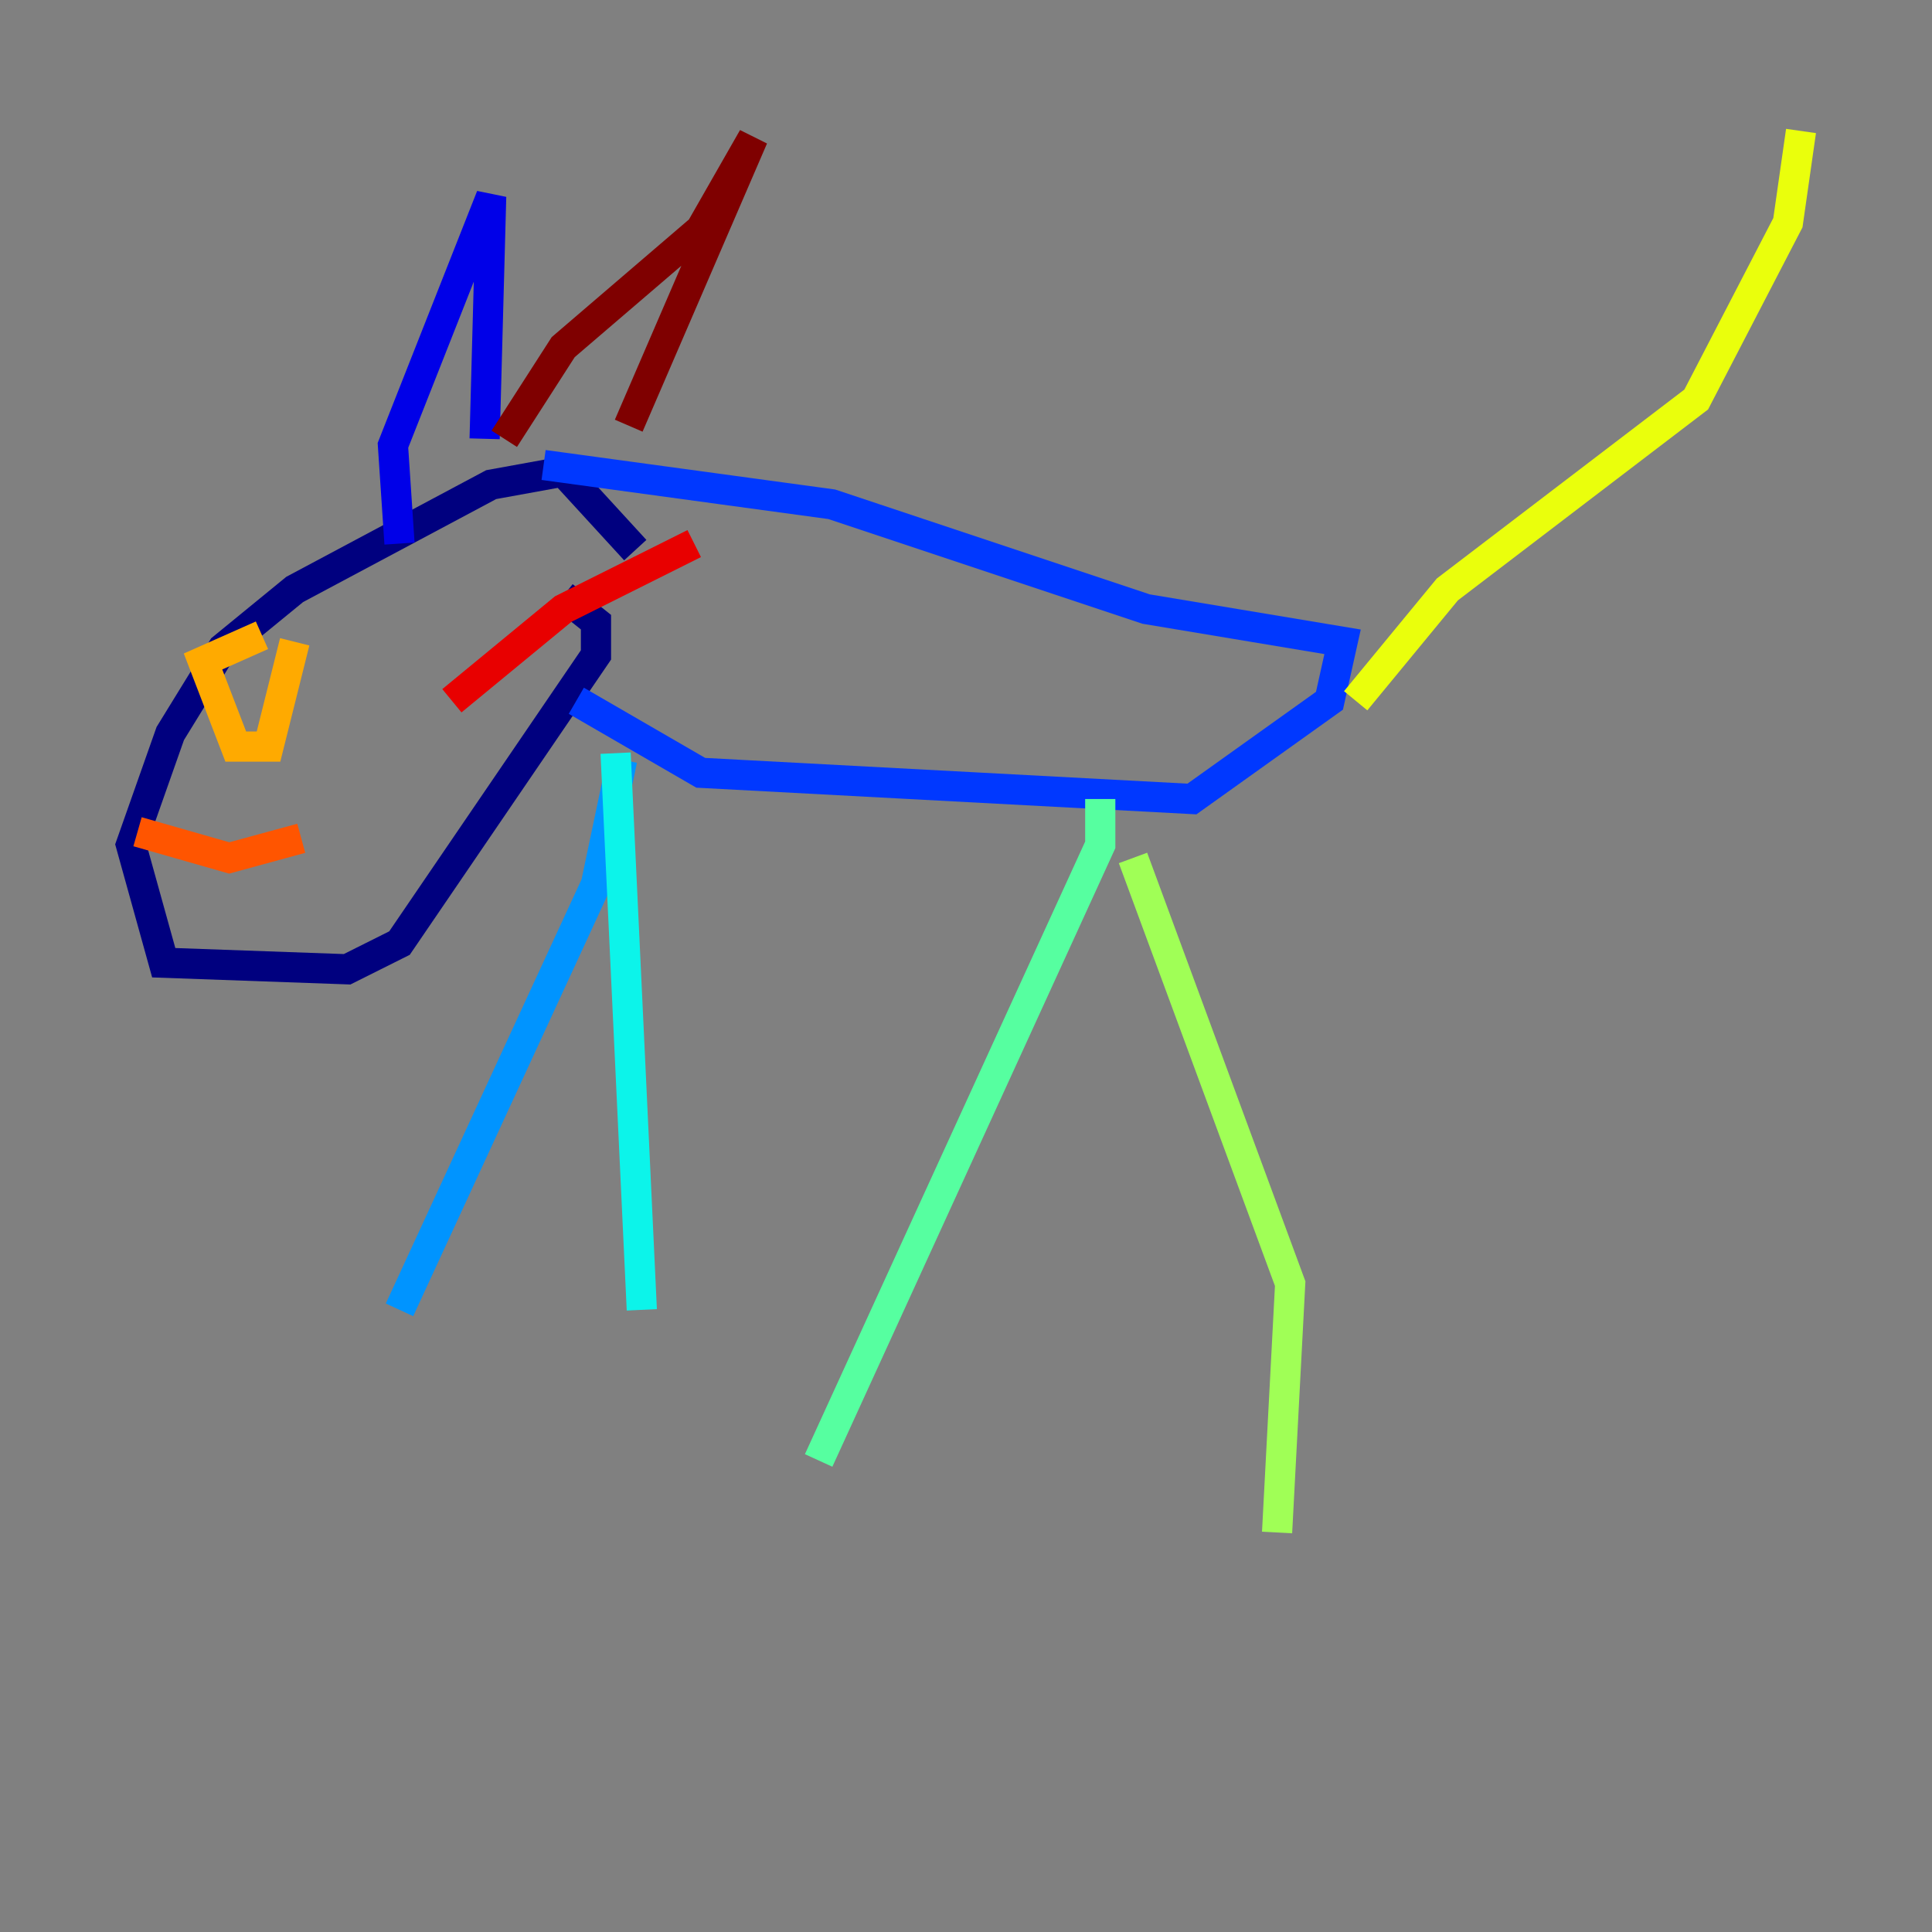 <?xml version="1.0" encoding="utf-8" ?>
<svg baseProfile="tiny" height="128" version="1.2" viewBox="0,0,128,128" width="128" xmlns="http://www.w3.org/2000/svg" xmlns:ev="http://www.w3.org/2001/xml-events" xmlns:xlink="http://www.w3.org/1999/xlink"><rect x="0" y="0" width="128" height="128" fill="#808080" stroke="none"/><defs /><polyline fill="none" points="42.088,36.447 37.315,31.241 32.542,32.108 19.525,39.051 14.752,42.956 11.281,48.597 8.678,55.973 10.848,63.783 22.997,64.217 26.468,62.481 39.485,43.39 39.485,41.22 37.315,39.485" stroke="#00007f" stroke-width="2" /><polyline fill="none" points="26.468,36.014 26.034,29.505 32.542,13.017 32.108,29.071" stroke="#0000e8" stroke-width="2" /><polyline fill="none" points="36.014,30.807 55.105,33.41 75.932,40.352 88.949,42.522 88.081,46.427 78.969,52.936 46.427,51.2 38.183,46.427" stroke="#0038ff" stroke-width="2" /><polyline fill="none" points="41.22,50.332 39.485,58.576 26.468,86.78" stroke="#0094ff" stroke-width="2" /><polyline fill="none" points="40.786,49.898 42.522,86.78" stroke="#0cf4ea" stroke-width="2" /><polyline fill="none" points="72.895,52.936 72.895,55.973 54.237,96.759" stroke="#56ffa0" stroke-width="2" /><polyline fill="none" points="75.064,56.841 85.478,85.044 84.61,101.532" stroke="#a0ff56" stroke-width="2" /><polyline fill="none" points="89.817,46.427 95.891,39.051 112.38,26.468 118.454,14.752 119.322,8.678" stroke="#eaff0c" stroke-width="2" /><polyline fill="none" points="19.525,42.522 17.79,49.464 15.62,49.464 13.451,43.824 17.356,42.088" stroke="#ffaa00" stroke-width="2" /><polyline fill="none" points="9.112,55.105 15.186,56.841 19.959,55.539" stroke="#ff5500" stroke-width="2" /><polyline fill="none" points="45.993,36.014 37.315,40.352 29.939,46.427" stroke="#e80000" stroke-width="2" /><polyline fill="none" points="33.41,29.071 37.315,22.997 46.427,15.186 49.898,9.112 41.654,28.203" stroke="#7f0000" stroke-width="2" /></svg>